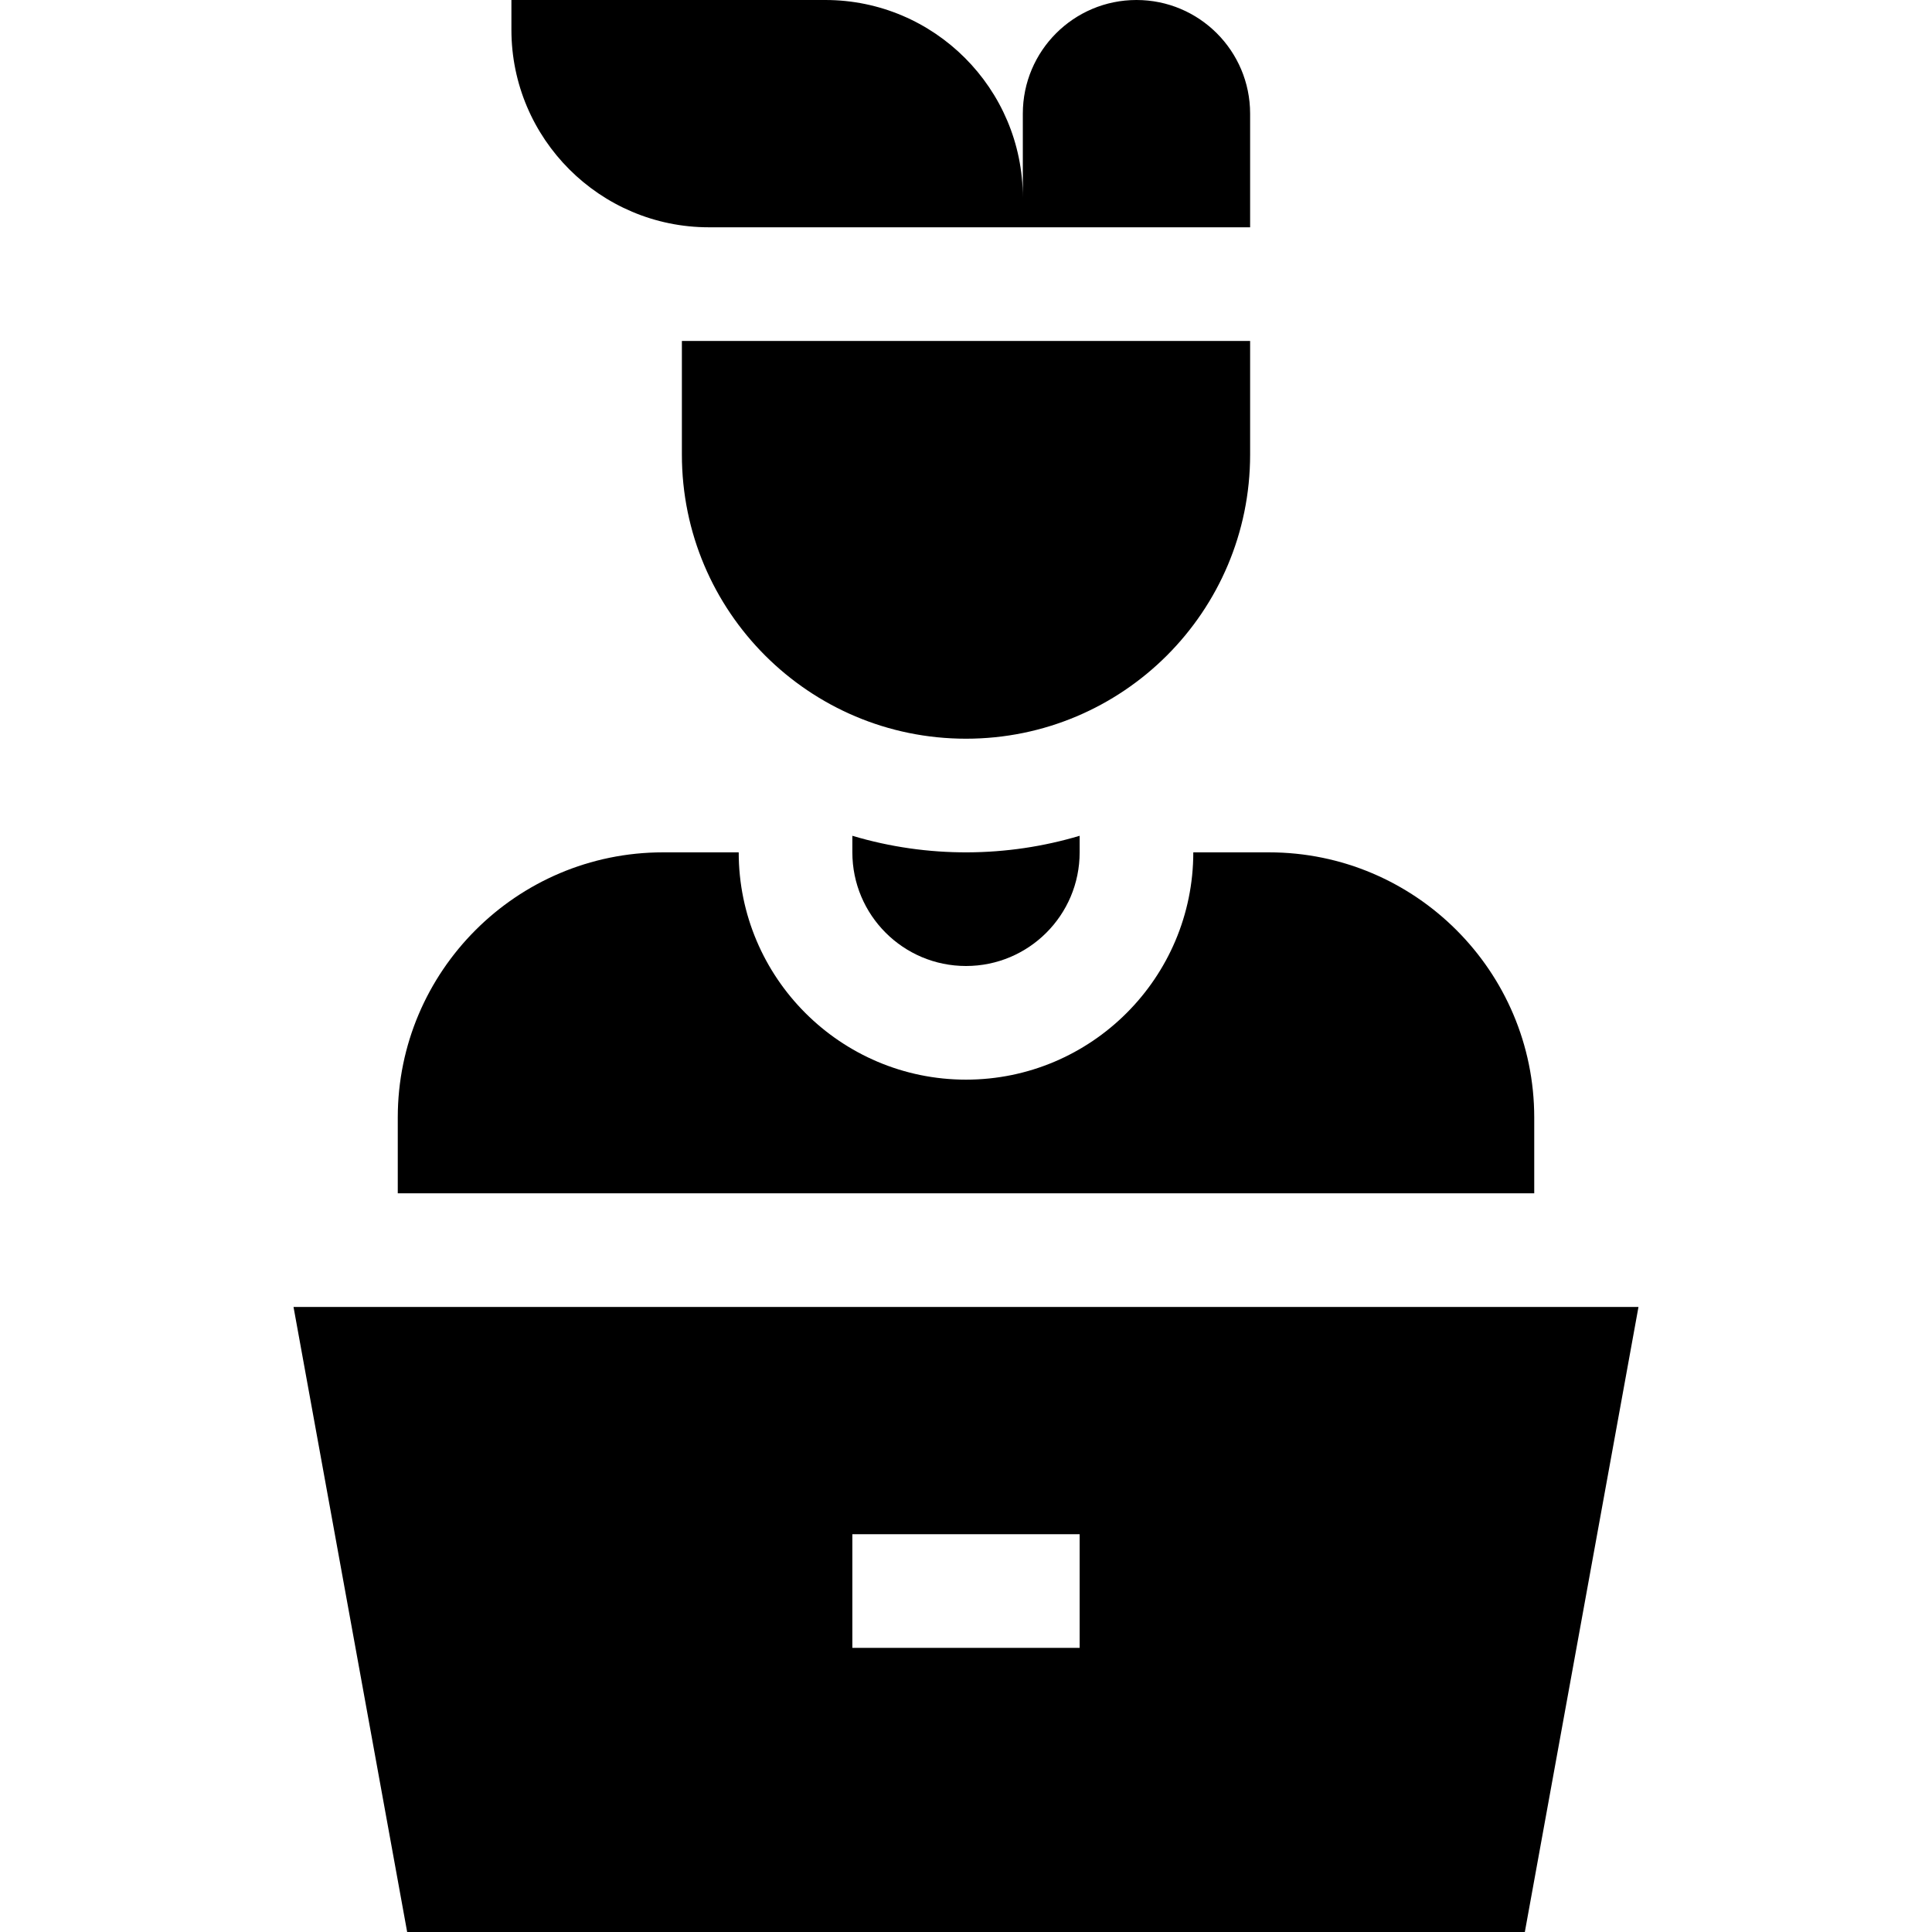 <svg id="Capa_1" enable-background="new 0 0 510 510" height="512" viewBox="0 0 510 510" width="512" xmlns="http://www.w3.org/2000/svg"><g><path d="m225 225c0 16.568 13.432 30 30 30s30-13.432 30-30v-4.374c-19.061 5.693-40.006 5.972-60 0z"/><path d="m405 295c0-38.598-31.402-70-70-70h-20c0 33.084-26.916 60-60 60s-60-26.916-60-60h-20c-38.599 0-70 31.402-70 70v20h300z"/><path d="m187.133 60h142.867v-30c0-16.568-13.432-30-30-30s-30 13.432-30 30v22.133c0-28.746-23.387-52.133-52.134-52.133h-82.866v7.867c0 28.746 23.387 52.133 52.133 52.133z"/><path d="m330 120v-30h-150v30c0 41.422 33.578 75 75 75 41.421 0 75-33.578 75-75z"/><path d="m77.481 345c3.688 20.287 27.239 149.815 30 165h295.037c2.761-15.185 26.288-144.587 30-165zm147.519 60h60v30h-60z"/></g></svg>